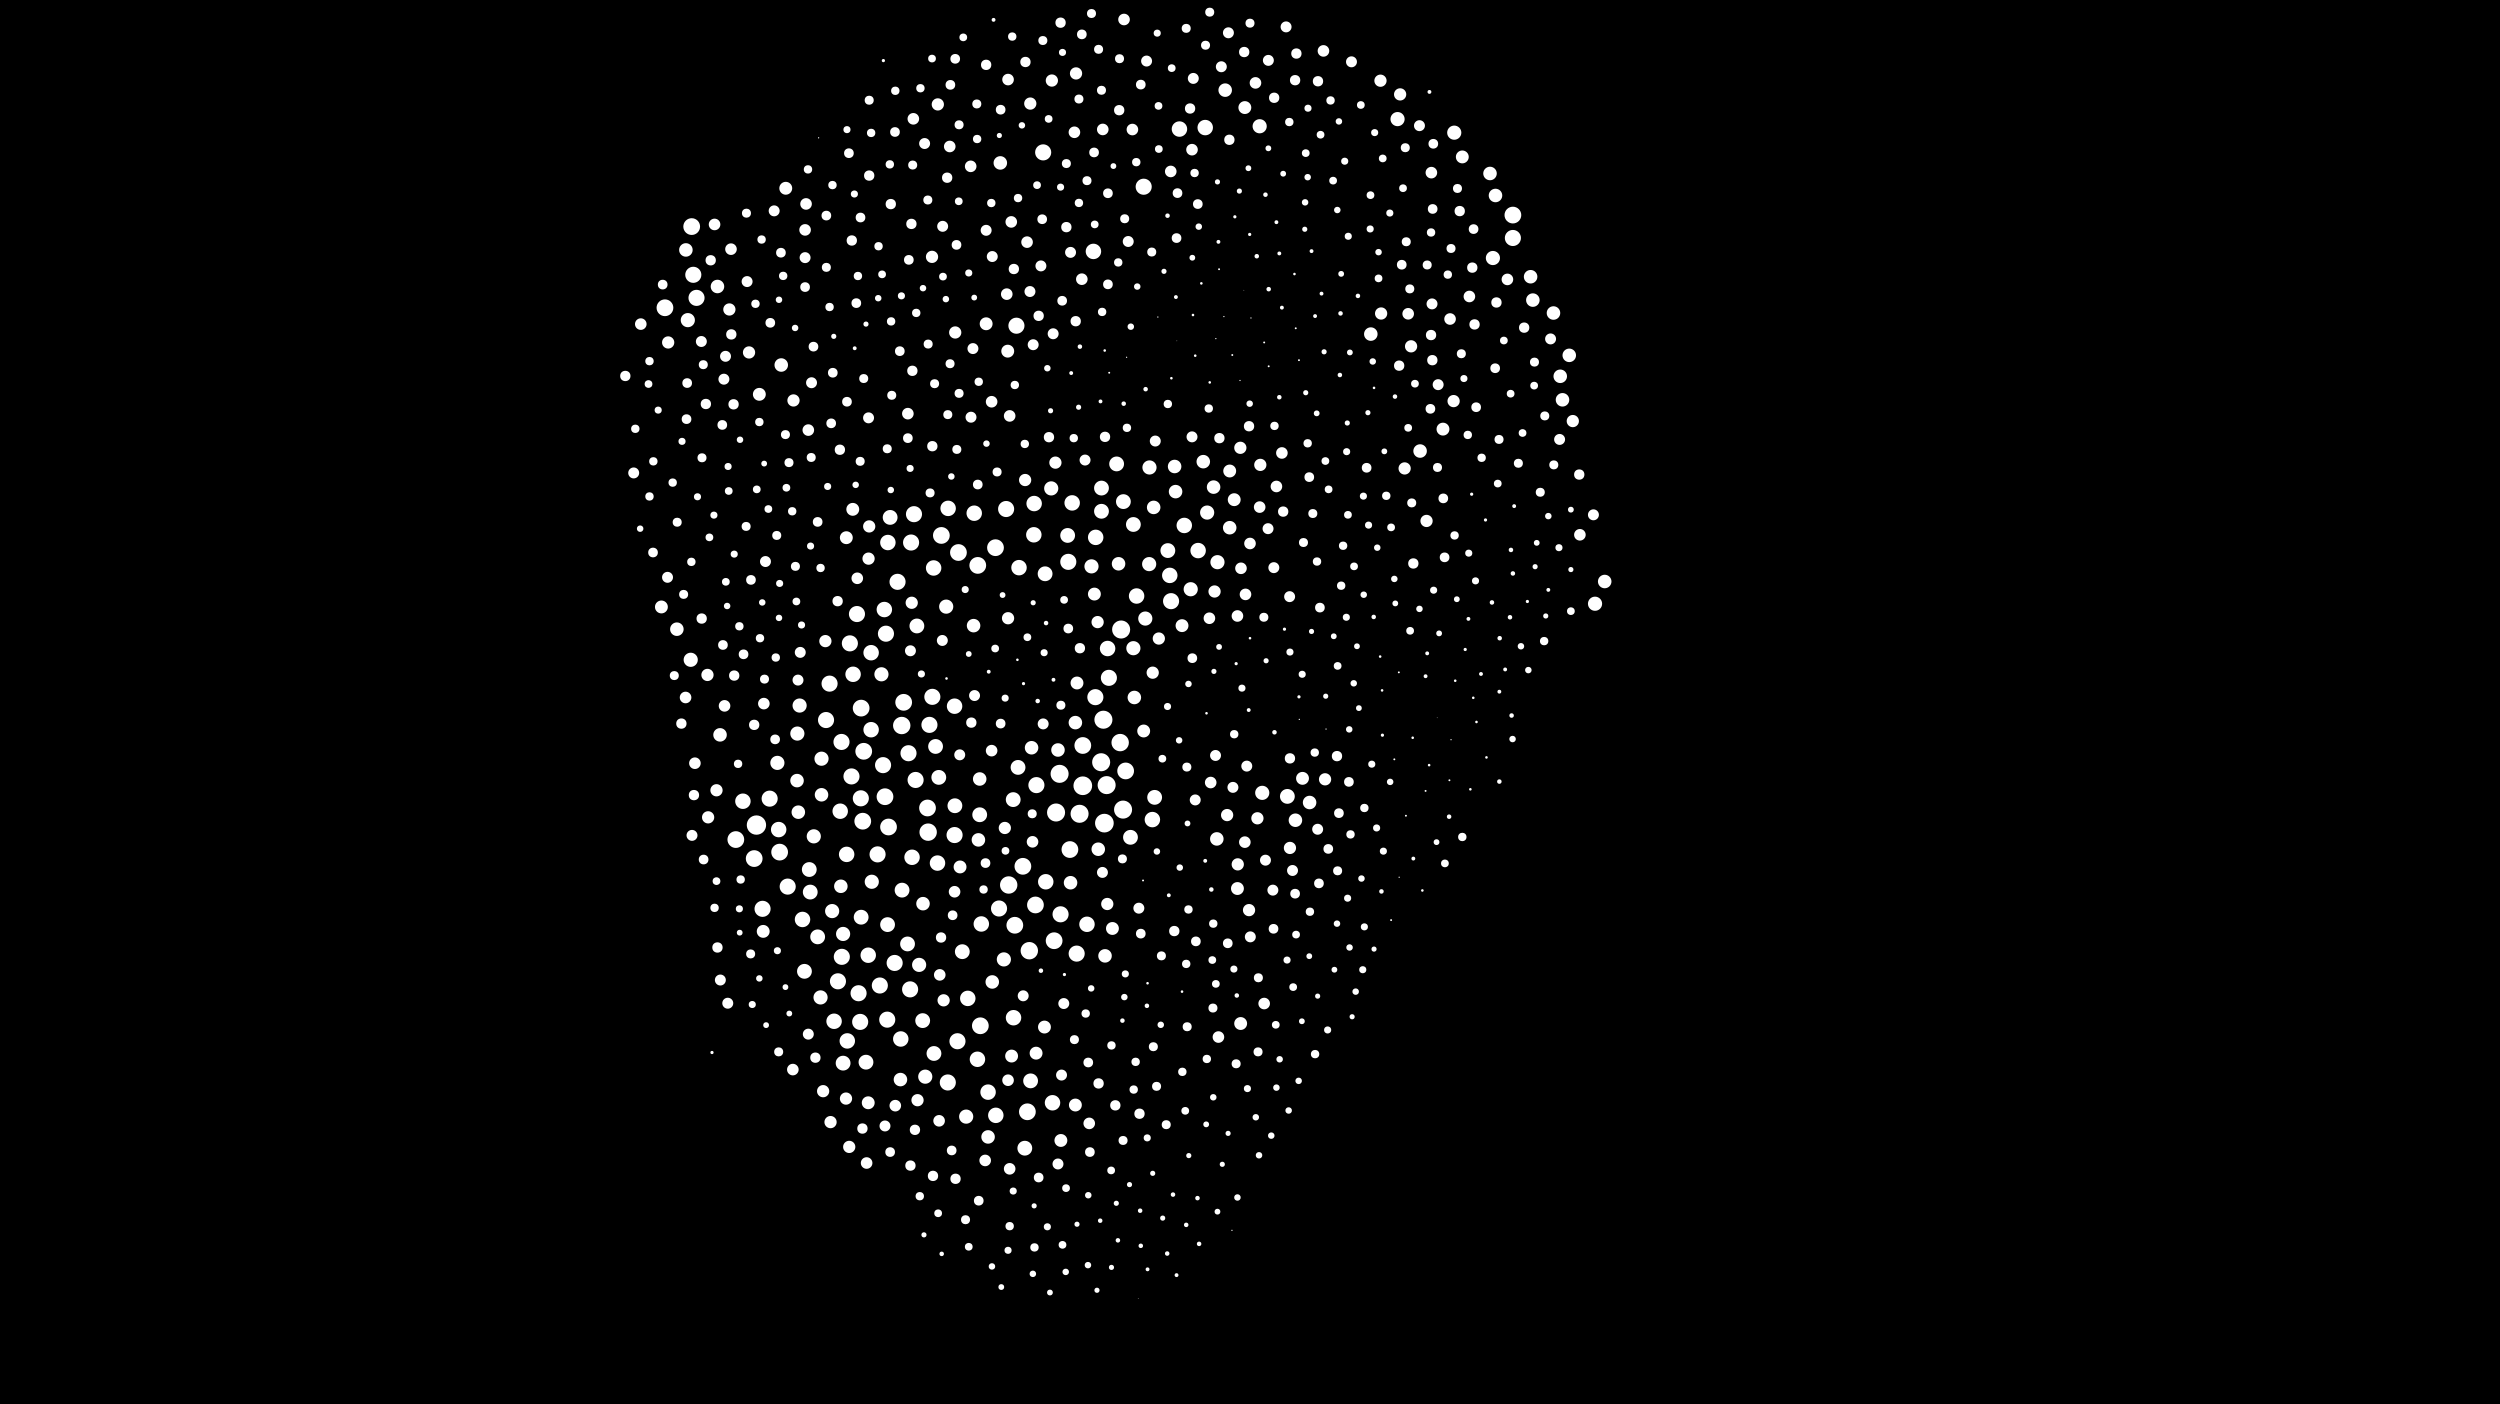 <svg viewBox="0 0 776 435.85" xmlns="http://www.w3.org/2000/svg">
    <rect width="100%" height="100%" fill="black"/>
    <g fill="white">
        <circle cx="215.7" cy="236.9" r="1.8"/>
        <circle cx="211.5" cy="224.6" r="1.6"/>
        <circle cx="218.4" cy="266.8" r="1.5"/>
        <circle cx="223.5" cy="228.1" r="2.1"/>
        <circle cx="222.4" cy="245.3" r="1.9"/>
        <circle cx="229.1" cy="237.1" r="1.3"/>
        <circle cx="224.9" cy="219.1" r="1.8"/>
        <circle cx="230.6" cy="248.7" r="2.4"/>
        <circle cx="234.1" cy="225.0" r="1.6"/>
        <circle cx="237.1" cy="218.4" r="1.8"/>
        <circle cx="219.8" cy="253.7" r="1.9"/>
        <circle cx="247.7" cy="211.1" r="1.7"/>
        <circle cx="212.8" cy="216.5" r="1.8"/>
        <circle cx="240.6" cy="229.5" r="1.5"/>
        <circle cx="228.4" cy="260.6" r="2.6"/>
        <circle cx="241.7" cy="257.5" r="2.4"/>
        <circle cx="229.9" cy="273.0" r="1.3"/>
        <circle cx="238.9" cy="247.9" r="2.5"/>
        <circle cx="247.5" cy="227.7" r="2.2"/>
        <circle cx="214.8" cy="259.3" r="1.7"/>
        <circle cx="234.8" cy="256.1" r="3.0"/>
        <circle cx="234.1" cy="266.5" r="2.6"/>
        <circle cx="247.4" cy="242.3" r="2.1"/>
        <circle cx="247.8" cy="252.1" r="2.1"/>
        <circle cx="221.8" cy="281.8" r="1.3"/>
        <circle cx="214.4" cy="204.8" r="2.2"/>
        <circle cx="257.5" cy="212.2" r="2.5"/>
        <circle cx="264.8" cy="209.3" r="2.4"/>
        <circle cx="217.8" cy="192.0" r="1.6"/>
        <circle cx="215.4" cy="246.8" r="1.6"/>
        <circle cx="237.3" cy="210.8" r="1.4"/>
        <circle cx="241.3" cy="236.8" r="2.2"/>
        <circle cx="196.7" cy="146.8" r="1.7"/>
        <circle cx="255.0" cy="235.5" r="2.2"/>
        <circle cx="219.6" cy="209.5" r="1.9"/>
        <circle cx="209.3" cy="209.7" r="1.4"/>
        <circle cx="235.9" cy="198.1" r="1.3"/>
        <circle cx="252.6" cy="259.6" r="2.2"/>
        <circle cx="227.9" cy="209.7" r="1.6"/>
        <circle cx="256.4" cy="223.5" r="2.5"/>
        <circle cx="224.4" cy="200.2" r="1.5"/>
        <circle cx="248.8" cy="194.0" r="1.1"/>
        <circle cx="236.7" cy="282.1" r="2.5"/>
        <circle cx="210.1" cy="195.3" r="2.1"/>
        <circle cx="255.0" cy="246.7" r="2.1"/>
        <circle cx="229.5" cy="194.4" r="1.3"/>
        <circle cx="222.7" cy="294.1" r="1.6"/>
        <circle cx="242.0" cy="264.5" r="2.6"/>
        <circle cx="256.2" cy="199.0" r="1.9"/>
        <circle cx="198.7" cy="164.1" r="1.0"/>
        <circle cx="236.6" cy="187.0" r="1.0"/>
        <circle cx="260.8" cy="251.8" r="2.4"/>
        <circle cx="251.2" cy="269.9" r="2.3"/>
        <circle cx="223.6" cy="304.2" r="1.7"/>
        <circle cx="212.2" cy="184.5" r="1.4"/>
        <circle cx="201.6" cy="154.1" r="1.3"/>
        <circle cx="202.7" cy="171.5" r="1.5"/>
        <circle cx="261.0" cy="275.1" r="2.1"/>
        <circle cx="214.6" cy="174.4" r="1.3"/>
        <circle cx="262.8" cy="265.2" r="2.4"/>
        <circle cx="248.4" cy="202.5" r="1.7"/>
        <circle cx="247.2" cy="186.7" r="1.2"/>
        <circle cx="248.2" cy="219.0" r="2.2"/>
        <circle cx="225.7" cy="188.1" r="1.0"/>
        <circle cx="272.4" cy="265.2" r="2.5"/>
        <circle cx="267.3" cy="219.8" r="2.6"/>
        <circle cx="222.4" cy="273.5" r="1.2"/>
        <circle cx="230.8" cy="203.1" r="1.5"/>
        <circle cx="225.3" cy="180.6" r="1.2"/>
        <circle cx="267.2" cy="247.8" r="2.5"/>
        <circle cx="263.8" cy="199.7" r="2.5"/>
        <circle cx="264.3" cy="241.0" r="2.5"/>
        <circle cx="233.1" cy="180.0" r="1.5"/>
        <circle cx="197.2" cy="133.1" r="1.3"/>
        <circle cx="242.0" cy="181.1" r="1.1"/>
        <circle cx="205.3" cy="188.4" r="2.0"/>
        <circle cx="267.8" cy="254.9" r="2.6"/>
        <circle cx="233.5" cy="311.8" r="1.1"/>
        <circle cx="210.2" cy="162.1" r="1.4"/>
        <circle cx="241.8" cy="191.8" r="1.0"/>
        <circle cx="268.1" cy="233.2" r="2.6"/>
        <circle cx="261.2" cy="230.3" r="2.5"/>
        <circle cx="227.9" cy="172.0" r="1.1"/>
        <circle cx="244.5" cy="275.2" r="2.5"/>
        <circle cx="201.3" cy="119.2" r="1.2"/>
        <circle cx="275.8" cy="256.7" r="2.6"/>
        <circle cx="229.6" cy="289.5" r="0.9"/>
        <circle cx="220.2" cy="166.8" r="1.2"/>
        <circle cx="241.3" cy="295.1" r="1.1"/>
        <circle cx="216.5" cy="154.2" r="1.1"/>
        <circle cx="225.9" cy="311.4" r="1.7"/>
        <circle cx="249.1" cy="285.4" r="2.4"/>
        <circle cx="270.4" cy="226.5" r="2.4"/>
        <circle cx="270.6" cy="273.7" r="2.2"/>
        <circle cx="282.0" cy="233.8" r="2.5"/>
        <circle cx="235.7" cy="303.7" r="1.0"/>
        <circle cx="237.6" cy="174.3" r="1.7"/>
        <circle cx="280.5" cy="218.0" r="2.6"/>
        <circle cx="194.1" cy="116.7" r="1.6"/>
        <circle cx="229.5" cy="282.1" r="1.1"/>
        <circle cx="251.5" cy="276.9" r="2.3"/>
        <circle cx="267.3" cy="284.7" r="2.3"/>
        <circle cx="237.8" cy="318.2" r="0.9"/>
        <circle cx="204.3" cy="127.3" r="1.1"/>
        <circle cx="213.3" cy="118.9" r="1.5"/>
        <circle cx="233.0" cy="296.1" r="1.4"/>
        <circle cx="249.7" cy="301.5" r="2.3"/>
        <circle cx="273.6" cy="209.3" r="2.2"/>
        <circle cx="241.1" cy="166.2" r="1.4"/>
        <circle cx="260.0" cy="186.6" r="1.6"/>
        <circle cx="208.8" cy="149.8" r="1.3"/>
        <circle cx="274.1" cy="237.5" r="2.5"/>
        <circle cx="279.9" cy="225.2" r="2.7"/>
        <circle cx="202.8" cy="143.2" r="1.3"/>
        <circle cx="284.2" cy="242.1" r="2.5"/>
        <circle cx="243.8" cy="306.4" r="0.9"/>
        <circle cx="201.6" cy="112.1" r="1.3"/>
        <circle cx="217.9" cy="142.1" r="1.4"/>
        <circle cx="198.9" cy="100.6" r="1.8"/>
        <circle cx="231.6" cy="163.4" r="1.4"/>
        <circle cx="258.3" cy="282.8" r="2.2"/>
        <circle cx="254.7" cy="176.3" r="1.3"/>
        <circle cx="286.0" cy="209.2" r="1.1"/>
        <circle cx="253.8" cy="290.8" r="2.3"/>
        <circle cx="274.7" cy="247.3" r="2.6"/>
        <circle cx="211.7" cy="137.0" r="1.1"/>
        <circle cx="251.6" cy="169.5" r="1.1"/>
        <circle cx="266.1" cy="179.5" r="1.8"/>
        <circle cx="274.5" cy="189.2" r="2.4"/>
        <circle cx="207.4" cy="106.3" r="1.9"/>
        <circle cx="278.6" cy="180.6" r="2.5"/>
        <circle cx="207.2" cy="179.2" r="1.7"/>
        <circle cx="206.4" cy="95.53" r="2.6"/>
        <circle cx="266.0" cy="190.6" r="2.5"/>
        <circle cx="221.0" cy="326.7" r="0.5"/>
        <circle cx="221.6" cy="159.9" r="1.1"/>
        <circle cx="275.5" cy="287.0" r="2.3"/>
        <circle cx="288.1" cy="258.3" r="2.7"/>
        <circle cx="240.8" cy="204.1" r="1.3"/>
        <circle cx="287.9" cy="250.8" r="2.6"/>
        <circle cx="205.7" cy="88.34" r="1.5"/>
        <circle cx="280.0" cy="276.3" r="2.3"/>
        <circle cx="275.0" cy="196.7" r="2.5"/>
        <circle cx="290.4" cy="231.7" r="2.3"/>
        <circle cx="283.0" cy="187.1" r="1.9"/>
        <circle cx="282.6" cy="202.0" r="1.7"/>
        <circle cx="254.7" cy="309.6" r="2.2"/>
        <circle cx="291.4" cy="241.3" r="2.3"/>
        <circle cx="297.9" cy="234.3" r="1.7"/>
        <circle cx="288.5" cy="225.0" r="2.5"/>
        <circle cx="292.5" cy="198.8" r="1.7"/>
        <circle cx="269.5" cy="296.5" r="2.4"/>
        <circle cx="261.3" cy="297.0" r="2.5"/>
        <circle cx="219.1" cy="125.4" r="1.6"/>
        <circle cx="296.4" cy="250.1" r="2.3"/>
        <circle cx="226.0" cy="144.8" r="1.1"/>
        <circle cx="262.7" cy="166.9" r="2.0"/>
        <circle cx="269.6" cy="173.4" r="1.9"/>
        <circle cx="224.7" cy="117.7" r="1.7"/>
        <circle cx="245.0" cy="314.6" r="0.9"/>
        <circle cx="234.9" cy="151.9" r="1.2"/>
        <circle cx="266.5" cy="308.3" r="2.5"/>
        <circle cx="286.5" cy="280.5" r="2.1"/>
        <circle cx="226.2" cy="152.4" r="1.2"/>
        <circle cx="224.2" cy="131.9" r="1.5"/>
        <circle cx="216.2" cy="92.46" r="2.5"/>
        <circle cx="289.8" cy="176.3" r="2.4"/>
        <circle cx="261.7" cy="289.9" r="2.2"/>
        <circle cx="304.1" cy="241.8" r="2.1"/>
        <circle cx="229.7" cy="136.5" r="1.0"/>
        <circle cx="220.6" cy="80.79" r="1.6"/>
        <circle cx="253.8" cy="162.0" r="1.5"/>
        <circle cx="296.3" cy="219.2" r="2.4"/>
        <circle cx="302.2" cy="194.2" r="2.1"/>
        <circle cx="301.5" cy="224.3" r="1.6"/>
        <circle cx="212.9" cy="77.58" r="2.1"/>
        <circle cx="217.7" cy="106.0" r="1.7"/>
        <circle cx="236.9" cy="289.1" r="2.0"/>
        <circle cx="302.5" cy="215.9" r="1.7"/>
        <circle cx="241.7" cy="326.5" r="1.4"/>
        <circle cx="258.9" cy="317.0" r="2.4"/>
        <circle cx="283.1" cy="266.1" r="2.4"/>
        <circle cx="314.5" cy="248.2" r="2.3"/>
        <circle cx="291.0" cy="267.9" r="2.4"/>
        <circle cx="293.8" cy="210.6" r="0.4"/>
        <circle cx="275.6" cy="168.4" r="2.4"/>
        <circle cx="296.3" cy="259.2" r="2.5"/>
        <circle cx="232.5" cy="109.4" r="1.9"/>
        <circle cx="256.9" cy="151.0" r="1.1"/>
        <circle cx="227.7" cy="125.5" r="1.6"/>
        <circle cx="250.9" cy="321.0" r="1.7"/>
        <circle cx="306.9" cy="208.5" r="0.6"/>
        <circle cx="289.4" cy="216.3" r="2.5"/>
        <circle cx="235.7" cy="131.0" r="1.3"/>
        <circle cx="282.8" cy="168.4" r="2.5"/>
        <circle cx="307.8" cy="233.0" r="1.8"/>
        <circle cx="310.6" cy="224.6" r="1.5"/>
        <circle cx="261.7" cy="330.0" r="2.3"/>
        <circle cx="253.1" cy="328.3" r="1.6"/>
        <circle cx="244.1" cy="151.4" r="1.2"/>
        <circle cx="321.7" cy="243.7" r="2.5"/>
        <circle cx="213.1" cy="130.1" r="1.5"/>
        <circle cx="235.7" cy="122.4" r="2.0"/>
        <circle cx="246.1" cy="332.0" r="1.8"/>
        <circle cx="316.0" cy="238.2" r="2.3"/>
        <circle cx="312.0" cy="216.7" r="1.1"/>
        <circle cx="273.1" cy="305.9" r="2.5"/>
        <circle cx="262.6" cy="341.0" r="1.9"/>
        <circle cx="304.1" cy="252.9" r="2.3"/>
        <circle cx="242.5" cy="113.3" r="2.1"/>
        <circle cx="237.2" cy="143.9" r="0.9"/>
        <circle cx="231.9" cy="87.40" r="1.7"/>
        <circle cx="311.2" cy="184.7" r="0.9"/>
        <circle cx="315.8" cy="204.8" r="0.4"/>
        <circle cx="312.9" cy="191.9" r="1.9"/>
        <circle cx="320.2" cy="232.1" r="2.1"/>
        <circle cx="226.9" cy="77.34" r="1.8"/>
        <circle cx="284.6" cy="194.3" r="2.3"/>
        <circle cx="264.7" cy="158.1" r="2.0"/>
        <circle cx="322.1" cy="217.6" r="0.7"/>
        <circle cx="311.9" cy="257.0" r="1.9"/>
        <circle cx="226.4" cy="96.06" r="1.9"/>
        <circle cx="246.3" cy="124.3" r="1.9"/>
        <circle cx="243.8" cy="134.9" r="1.4"/>
        <circle cx="275.4" cy="316.5" r="2.5"/>
        <circle cx="269.8" cy="163.4" r="1.9"/>
        <circle cx="300.7" cy="203.0" r="0.9"/>
        <circle cx="296.3" cy="276.8" r="1.8"/>
        <circle cx="246.9" cy="175.8" r="1.4"/>
        <circle cx="320.7" cy="187.1" r="0.8"/>
        <circle cx="323.8" cy="224.7" r="1.7"/>
        <circle cx="276.5" cy="152.1" r="1.0"/>
        <circle cx="305.3" cy="276.1" r="1.3"/>
        <circle cx="317.7" cy="212.2" r="0.5"/>
        <circle cx="299.6" cy="183.0" r="1.1"/>
        <circle cx="270.4" cy="202.6" r="2.4"/>
        <circle cx="236.4" cy="74.35" r="1.3"/>
        <circle cx="308.9" cy="201.3" r="1.2"/>
        <circle cx="282.5" cy="307.1" r="2.5"/>
        <circle cx="330.3" cy="186.2" r="1.2"/>
        <circle cx="328.9" cy="240.2" r="2.8"/>
        <circle cx="246.8" cy="101.8" r="1.0"/>
        <circle cx="333.8" cy="224.3" r="2.1"/>
        <circle cx="305.9" cy="267.9" r="1.5"/>
        <circle cx="260.1" cy="304.6" r="2.5"/>
        <circle cx="250.9" cy="133.5" r="1.8"/>
        <circle cx="293.7" cy="188.3" r="2.2"/>
        <circle cx="218.3" cy="113.2" r="1.4"/>
        <circle cx="221.8" cy="69.67" r="1.8"/>
        <circle cx="303.7" cy="260.7" r="2.1"/>
        <circle cx="222.7" cy="88.93" r="2.1"/>
        <circle cx="215.2" cy="85.30" r="2.5"/>
        <circle cx="329.3" cy="218.9" r="1.4"/>
        <circle cx="298.0" cy="269.1" r="2.0"/>
        <circle cx="267.0" cy="143.2" r="1.4"/>
        <circle cx="328.4" cy="232.8" r="2.1"/>
        <circle cx="267.0" cy="317.2" r="2.5"/>
        <circle cx="327.8" cy="252.2" r="2.8"/>
        <circle cx="257.8" cy="348.3" r="1.9"/>
        <circle cx="304.6" cy="286.8" r="2.4"/>
        <circle cx="239.1" cy="100.2" r="1.5"/>
        <circle cx="268.8" cy="329.7" r="2.3"/>
        <circle cx="251.8" cy="142.0" r="1.4"/>
        <circle cx="227.0" cy="103.8" r="1.6"/>
        <circle cx="249.9" cy="89.11" r="1.5"/>
        <circle cx="292.2" cy="166.2" r="2.6"/>
        <circle cx="336.1" cy="231.4" r="2.6"/>
        <circle cx="327.0" cy="211.0" r="0.6"/>
        <circle cx="297.5" cy="171.5" r="2.6"/>
        <circle cx="316.3" cy="176.2" r="2.4"/>
        <circle cx="347.7" cy="230.5" r="2.7"/>
        <circle cx="251.9" cy="118.8" r="1.7"/>
        <circle cx="320.4" cy="252.6" r="1.4"/>
        <circle cx="336.1" cy="243.9" r="2.9"/>
        <circle cx="225.2" cy="110.6" r="1.7"/>
        <circle cx="258.0" cy="131.4" r="1.5"/>
        <circle cx="331.6" cy="174.4" r="2.5"/>
        <circle cx="283.7" cy="159.6" r="2.5"/>
        <circle cx="269.6" cy="129.7" r="1.7"/>
        <circle cx="349.4" cy="239.3" r="2.6"/>
        <circle cx="255.5" cy="338.7" r="1.9"/>
        <circle cx="324.1" cy="202.6" r="1.1"/>
        <circle cx="335.1" cy="252.6" r="2.8"/>
        <circle cx="234.5" cy="94.30" r="1.3"/>
        <circle cx="260.7" cy="139.6" r="1.6"/>
        <circle cx="331.6" cy="195.1" r="1.5"/>
        <circle cx="244.9" cy="143.6" r="1.4"/>
        <circle cx="288.7" cy="153.0" r="1.4"/>
        <circle cx="320.5" cy="261.3" r="1.8"/>
        <circle cx="213.5" cy="99.37" r="2.2"/>
        <circle cx="252.5" cy="107.6" r="1.5"/>
        <circle cx="267.7" cy="350.3" r="1.6"/>
        <circle cx="238.5" cy="158.0" r="1.2"/>
        <circle cx="324.4" cy="178.1" r="2.3"/>
        <circle cx="331.4" cy="166.2" r="2.3"/>
        <circle cx="343.5" cy="243.7" r="2.8"/>
        <circle cx="360.8" cy="235.5" r="1.2"/>
        <circle cx="335.2" cy="201.2" r="1.6"/>
        <circle cx="324.6" cy="273.7" r="2.4"/>
        <circle cx="302.4" cy="159.3" r="2.4"/>
        <circle cx="312.1" cy="264.1" r="1.2"/>
        <circle cx="281.7" cy="293.0" r="2.3"/>
        <circle cx="295.7" cy="284.1" r="1.5"/>
        <circle cx="262.9" cy="124.7" r="1.5"/>
        <circle cx="258.8" cy="104.4" r="0.8"/>
        <circle cx="241.8" cy="93.05" r="1.0"/>
        <circle cx="339.7" cy="184.4" r="2.0"/>
        <circle cx="324.7" cy="193.4" r="0.7"/>
        <circle cx="309.0" cy="170.0" r="2.6"/>
        <circle cx="343.8" cy="201.3" r="2.4"/>
        <circle cx="279.6" cy="322.5" r="2.4"/>
        <circle cx="332.1" cy="263.7" r="2.6"/>
        <circle cx="294.3" cy="157.8" r="2.4"/>
        <circle cx="342.8" cy="255.5" r="2.9"/>
        <circle cx="358.4" cy="247.5" r="2.3"/>
        <circle cx="313.1" cy="274.7" r="2.7"/>
        <circle cx="348.6" cy="251.3" r="2.8"/>
        <circle cx="277.7" cy="298.9" r="2.5"/>
        <circle cx="231.7" cy="66.17" r="1.4"/>
        <circle cx="338.8" cy="175.8" r="2.2"/>
        <circle cx="292.1" cy="291.0" r="1.6"/>
        <circle cx="368.6" cy="255.6" r="0.9"/>
        <circle cx="268.1" cy="117.5" r="1.4"/>
        <circle cx="371.0" cy="248.3" r="1.7"/>
        <circle cx="350.9" cy="259.9" r="2.3"/>
        <circle cx="291.7" cy="302.6" r="1.8"/>
        <circle cx="245.9" cy="158.7" r="1.3"/>
        <circle cx="320.9" cy="166.0" r="2.4"/>
        <circle cx="243.1" cy="85.64" r="1.3"/>
        <circle cx="298.7" cy="295.4" r="2.3"/>
        <circle cx="285.3" cy="299.5" r="2.2"/>
        <circle cx="263.0" cy="323.1" r="2.4"/>
        <circle cx="265.6" cy="150.5" r="1.0"/>
        <circle cx="342.2" cy="270.8" r="1.7"/>
        <circle cx="341.8" cy="236.6" r="2.8"/>
        <circle cx="368.4" cy="238.1" r="1.4"/>
        <circle cx="269.0" cy="361.0" r="1.8"/>
        <circle cx="315.0" cy="287.2" r="2.6"/>
        <circle cx="275.4" cy="139.3" r="1.4"/>
        <circle cx="342.5" cy="223.4" r="2.8"/>
        <circle cx="311.6" cy="297.8" r="2.2"/>
        <circle cx="377.7" cy="260.4" r="2.1"/>
        <circle cx="292.9" cy="310.5" r="1.9"/>
        <circle cx="334.3" cy="212.0" r="2.0"/>
        <circle cx="268.8" cy="100.6" r="0.8"/>
        <circle cx="214.7" cy="70.33" r="2.6"/>
        <circle cx="319.5" cy="295.1" r="2.7"/>
        <circle cx="303.5" cy="175.5" r="2.6"/>
        <circle cx="355.0" cy="226.9" r="2.0"/>
        <circle cx="281.8" cy="128.4" r="1.8"/>
        <circle cx="321.4" cy="280.9" r="2.6"/>
        <circle cx="340.9" cy="263.6" r="2.1"/>
        <circle cx="300.4" cy="309.9" r="2.4"/>
        <circle cx="357.7" cy="254.4" r="2.4"/>
        <circle cx="242.4" cy="78.44" r="1.5"/>
        <circle cx="276.8" cy="122.7" r="1.4"/>
        <circle cx="308.0" cy="304.8" r="2.1"/>
        <circle cx="257.5" cy="95.30" r="1.3"/>
        <circle cx="348.0" cy="195.4" r="2.8"/>
        <circle cx="249.9" cy="71.36" r="1.8"/>
        <circle cx="256.5" cy="82.99" r="1.4"/>
        <circle cx="258.5" cy="115.7" r="1.5"/>
        <circle cx="321.0" cy="156.3" r="2.4"/>
        <circle cx="354.8" cy="273.3" r="0.3"/>
        <circle cx="332.8" cy="156.1" r="2.4"/>
        <circle cx="282.6" cy="361.8" r="1.6"/>
        <circle cx="303.5" cy="150.4" r="1.5"/>
        <circle cx="282.5" cy="145.4" r="1.1"/>
        <circle cx="366.0" cy="229.8" r="1.0"/>
        <circle cx="312.3" cy="158.0" r="2.5"/>
        <circle cx="348.4" cy="266.6" r="1.4"/>
        <circle cx="359.7" cy="198.2" r="1.9"/>
        <circle cx="362.4" cy="219.3" r="1.1"/>
        <circle cx="352.1" cy="216.5" r="2.1"/>
        <circle cx="287.2" cy="334.2" r="2.2"/>
        <circle cx="318.2" cy="149.0" r="1.9"/>
        <circle cx="276.3" cy="160.6" r="2.3"/>
        <circle cx="327.2" cy="292.0" r="2.6"/>
        <circle cx="380.9" cy="253.0" r="1.9"/>
        <circle cx="375.8" cy="242.9" r="1.8"/>
        <circle cx="295.4" cy="357.1" r="1.5"/>
        <circle cx="309.5" cy="146.5" r="1.4"/>
        <circle cx="327.6" cy="143.6" r="1.9"/>
        <circle cx="295.3" cy="147.9" r="1.0"/>
        <circle cx="330.4" cy="302.5" r="0.5"/>
        <circle cx="281.8" cy="136.0" r="1.5"/>
        <circle cx="286.4" cy="316.8" r="2.3"/>
        <circle cx="317.6" cy="309.1" r="1.7"/>
        <circle cx="314.6" cy="315.9" r="2.4"/>
        <circle cx="256.5" cy="66.92" r="1.5"/>
        <circle cx="366.2" cy="269.3" r="1.0"/>
        <circle cx="290.1" cy="119.1" r="1.4"/>
        <circle cx="332.3" cy="274.0" r="2.1"/>
        <circle cx="338.7" cy="306.8" r="1.0"/>
        <circle cx="344.2" cy="210.4" r="2.5"/>
        <circle cx="265.3" cy="108.1" r="0.6"/>
        <circle cx="297.0" cy="139.5" r="1.4"/>
        <circle cx="359.1" cy="264.3" r="1.0"/>
        <circle cx="304.3" cy="318.4" r="2.6"/>
        <circle cx="352.8" cy="185.0" r="2.4"/>
        <circle cx="340.7" cy="193.1" r="1.9"/>
        <circle cx="363.5" cy="186.6" r="2.5"/>
        <circle cx="310.1" cy="282.0" r="2.5"/>
        <circle cx="289.9" cy="327.0" r="2.3"/>
        <circle cx="374.5" cy="221.4" r="0.4"/>
        <circle cx="240.3" cy="65.45" r="1.7"/>
        <circle cx="269.5" cy="342.3" r="2.0"/>
        <circle cx="362.8" cy="277.9" r="0.6"/>
        <circle cx="377.3" cy="234.5" r="1.7"/>
        <circle cx="243.9" cy="58.44" r="2.0"/>
        <circle cx="390.3" cy="254.0" r="1.9"/>
        <circle cx="383.1" cy="227.9" r="1.3"/>
        <circle cx="374.1" cy="267.2" r="0.6"/>
        <circle cx="391.8" cy="246.1" r="2.2"/>
        <circle cx="285.5" cy="371.3" r="1.3"/>
        <circle cx="274.7" cy="349.5" r="1.7"/>
        <circle cx="387.0" cy="237.8" r="1.7"/>
        <circle cx="340.1" cy="166.8" r="2.4"/>
        <circle cx="279.5" cy="335.1" r="2.1"/>
        <circle cx="400.4" cy="235.4" r="1.6"/>
        <circle cx="301.4" cy="129.5" r="1.7"/>
        <circle cx="323.1" cy="301.3" r="0.7"/>
        <circle cx="306.2" cy="137.7" r="1.0"/>
        <circle cx="266.3" cy="85.67" r="1.3"/>
        <circle cx="329.2" cy="283.8" r="2.5"/>
        <circle cx="347.2" cy="175.0" r="2.1"/>
        <circle cx="284.0" cy="350.7" r="1.6"/>
        <circle cx="250.8" cy="52.58" r="1.3"/>
        <circle cx="284.8" cy="341.5" r="1.9"/>
        <circle cx="343.0" cy="296.7" r="2.1"/>
        <circle cx="330.2" cy="311.5" r="1.7"/>
        <circle cx="387.6" cy="220.4" r="0.6"/>
        <circle cx="264.4" cy="74.65" r="1.6"/>
        <circle cx="395.6" cy="227.3" r="0.7"/>
        <circle cx="318.1" cy="137.8" r="1.3"/>
        <circle cx="357.8" cy="208.8" r="1.9"/>
        <circle cx="366.9" cy="194.2" r="2.0"/>
        <circle cx="334.2" cy="296.0" r="2.5"/>
        <circle cx="313.4" cy="129.1" r="1.8"/>
        <circle cx="370.1" cy="204.3" r="1.5"/>
        <circle cx="386.4" cy="261.4" r="1.8"/>
        <circle cx="263.6" cy="356.0" r="1.9"/>
        <circle cx="376.8" cy="208.4" r="0.8"/>
        <circle cx="250.2" cy="63.30" r="1.8"/>
        <circle cx="296.6" cy="365.9" r="1.6"/>
        <circle cx="307.8" cy="124.7" r="1.8"/>
        <circle cx="363.1" cy="178.6" r="2.4"/>
        <circle cx="399.6" cy="247.2" r="2.3"/>
        <circle cx="276.3" cy="357.6" r="1.5"/>
        <circle cx="336.8" cy="142.8" r="1.7"/>
        <circle cx="392.8" cy="267.0" r="1.7"/>
        <circle cx="337.4" cy="286.9" r="2.4"/>
        <circle cx="299.9" cy="346.6" r="2.2"/>
        <circle cx="341.9" cy="151.5" r="2.3"/>
        <circle cx="343.7" cy="280.6" r="1.9"/>
        <circle cx="382.7" cy="244.4" r="1.7"/>
        <circle cx="384.2" cy="268.3" r="1.9"/>
        <circle cx="289.4" cy="138.5" r="1.6"/>
        <circle cx="286.8" cy="383.3" r="0.8"/>
        <circle cx="341.9" cy="158.7" r="2.3"/>
        <circle cx="333.3" cy="136.0" r="1.3"/>
        <circle cx="353.5" cy="281.9" r="1.7"/>
        <circle cx="303.4" cy="328.8" r="2.4"/>
        <circle cx="348.7" cy="155.7" r="2.3"/>
        <circle cx="345.3" cy="288.2" r="2.0"/>
        <circle cx="351.8" cy="201.2" r="2.2"/>
        <circle cx="375.4" cy="191.9" r="1.8"/>
        <circle cx="317.5" cy="268.9" r="2.6"/>
        <circle cx="395.1" cy="276.3" r="1.7"/>
        <circle cx="369.6" cy="182.9" r="2.2"/>
        <circle cx="356.7" cy="175.1" r="2.2"/>
        <circle cx="294.2" cy="128.7" r="1.4"/>
        <circle cx="354.1" cy="289.8" r="1.5"/>
        <circle cx="258.4" cy="57.45" r="1.3"/>
        <circle cx="351.8" cy="162.8" r="2.3"/>
        <circle cx="272.7" cy="76.43" r="1.3"/>
        <circle cx="291.2" cy="376.6" r="1.2"/>
        <circle cx="364.5" cy="289.0" r="1.6"/>
        <circle cx="400.4" cy="263.2" r="1.9"/>
        <circle cx="267.1" cy="67.52" r="1.5"/>
        <circle cx="292.3" cy="389.2" r="0.7"/>
        <circle cx="273.8" cy="85.16" r="1.2"/>
        <circle cx="291.5" cy="347.9" r="1.8"/>
        <circle cx="300.7" cy="387.0" r="1.2"/>
        <circle cx="283.2" cy="115.1" r="1.6"/>
        <circle cx="376.0" cy="276.1" r="0.7"/>
        <circle cx="368.9" cy="212.3" r="1.0"/>
        <circle cx="368.9" cy="282.3" r="1.3"/>
        <circle cx="333.5" cy="322.7" r="1.4"/>
        <circle cx="297.2" cy="323.2" r="2.5"/>
        <circle cx="349.3" cy="302.3" r="1.1"/>
        <circle cx="279.8" cy="91.83" r="1.1"/>
        <circle cx="282.9" cy="69.50" r="1.6"/>
        <circle cx="303.8" cy="118.5" r="1.3"/>
        <circle cx="376.6" cy="286.7" r="1.3"/>
        <circle cx="279.3" cy="109.0" r="1.5"/>
        <circle cx="393.0" cy="205.1" r="0.8"/>
        <circle cx="306.7" cy="352.9" r="2.1"/>
        <circle cx="385.5" cy="213.6" r="1.1"/>
        <circle cx="326.3" cy="151.6" r="2.2"/>
        <circle cx="378.4" cy="200.8" r="0.9"/>
        <circle cx="406.5" cy="249.1" r="2.1"/>
        <circle cx="314.0" cy="327.8" r="2.0"/>
        <circle cx="294.2" cy="336.0" r="2.5"/>
        <circle cx="305.8" cy="360.2" r="1.8"/>
        <circle cx="346.6" cy="144.0" r="2.3"/>
        <circle cx="404.3" cy="241.6" r="2.0"/>
        <circle cx="315.0" cy="119.5" r="1.3"/>
        <circle cx="289.6" cy="365.0" r="1.6"/>
        <circle cx="387.7" cy="282.5" r="1.9"/>
        <circle cx="312.8" cy="109.0" r="2.0"/>
        <circle cx="348.4" cy="316.8" r="0.7"/>
        <circle cx="276.6" cy="99.76" r="1.3"/>
        <circle cx="388.0" cy="198.1" r="0.4"/>
        <circle cx="398.7" cy="195.3" r="0.5"/>
        <circle cx="282.1" cy="80.66" r="1.5"/>
        <circle cx="355.5" cy="192.0" r="2.2"/>
        <circle cx="371.2" cy="292.2" r="1.5"/>
        <circle cx="276.5" cy="63.35" r="1.6"/>
        <circle cx="358.0" cy="324.9" r="1.4"/>
        <circle cx="288.1" cy="106.8" r="1.4"/>
        <circle cx="249.9" cy="79.97" r="1.7"/>
        <circle cx="292.7" cy="85.86" r="1.2"/>
        <circle cx="343.0" cy="135.6" r="1.6"/>
        <circle cx="313.4" cy="362.8" r="1.8"/>
        <circle cx="306.7" cy="339.0" r="2.4"/>
        <circle cx="303.8" cy="372.7" r="1.5"/>
        <circle cx="297.7" cy="122.1" r="1.4"/>
        <circle cx="296.9" cy="76.01" r="1.5"/>
        <circle cx="395.3" cy="288.3" r="1.5"/>
        <circle cx="412.3" cy="263.5" r="1.5"/>
        <circle cx="272.6" cy="92.56" r="1.0"/>
        <circle cx="340.0" cy="216.4" r="2.5"/>
        <circle cx="265.8" cy="94.09" r="1.5"/>
        <circle cx="312.9" cy="335.3" r="1.8"/>
        <circle cx="360.5" cy="296.7" r="1.4"/>
        <circle cx="263.5" cy="47.55" r="1.5"/>
        <circle cx="319.9" cy="335.5" r="2.3"/>
        <circle cx="318.9" cy="345.1" r="2.6"/>
        <circle cx="384.1" cy="275.8" r="2.0"/>
        <circle cx="294.9" cy="112.9" r="1.4"/>
        <circle cx="269.8" cy="54.50" r="1.6"/>
        <circle cx="318.1" cy="356.4" r="2.3"/>
        <circle cx="325.1" cy="114.3" r="1.0"/>
        <circle cx="325.6" cy="135.7" r="1.6"/>
        <circle cx="388.1" cy="290.8" r="1.7"/>
        <circle cx="322.4" cy="365.5" r="1.5"/>
        <circle cx="276.2" cy="51.02" r="1.3"/>
        <circle cx="406.6" cy="283.0" r="1.3"/>
        <circle cx="409.4" cy="274.2" r="1.5"/>
        <circle cx="326.1" cy="127.5" r="0.8"/>
        <circle cx="265.2" cy="60.22" r="1.1"/>
        <circle cx="356.0" cy="312.2" r="0.7"/>
        <circle cx="362.5" cy="170.9" r="2.3"/>
        <circle cx="284.4" cy="97.13" r="1.3"/>
        <circle cx="371.9" cy="170.9" r="2.4"/>
        <circle cx="403.3" cy="223.3" r="0.2"/>
        <circle cx="309.1" cy="346.2" r="2.4"/>
        <circle cx="383.7" cy="206.0" r="0.5"/>
        <circle cx="302.0" cy="108.2" r="1.7"/>
        <circle cx="312.9" cy="388.1" r="1.1"/>
        <circle cx="321.6" cy="326.9" r="2.0"/>
        <circle cx="326.7" cy="342.3" r="2.4"/>
        <circle cx="313.4" cy="380.6" r="1.3"/>
        <circle cx="329.3" cy="354.0" r="2.0"/>
        <circle cx="296.5" cy="103.2" r="1.9"/>
        <circle cx="358.1" cy="157.5" r="2.1"/>
        <circle cx="318.9" cy="197.8" r="1.2"/>
        <circle cx="408.1" cy="233.6" r="1.3"/>
        <circle cx="415.6" cy="252.4" r="1.5"/>
        <circle cx="367.6" cy="163.1" r="2.4"/>
        <circle cx="338.1" cy="348.7" r="1.8"/>
        <circle cx="324.2" cy="318.8" r="2.0"/>
        <circle cx="270.4" cy="41.26" r="1.3"/>
        <circle cx="302.4" cy="92.37" r="0.9"/>
        <circle cx="307.9" cy="393.1" r="1.0"/>
        <circle cx="293.6" cy="92.85" r="1.0"/>
        <circle cx="356.8" cy="145.1" r="2.2"/>
        <circle cx="418.7" cy="242.7" r="1.5"/>
        <circle cx="403.2" cy="216.3" r="0.5"/>
        <circle cx="419.2" cy="259.0" r="1.3"/>
        <circle cx="356.2" cy="305.2" r="0.4"/>
        <circle cx="288.0" cy="62.08" r="1.4"/>
        <circle cx="349.8" cy="132.8" r="1.3"/>
        <circle cx="402.1" cy="254.6" r="2.1"/>
        <circle cx="390.6" cy="303.5" r="1.4"/>
        <circle cx="367.0" cy="332.7" r="1.3"/>
        <circle cx="283.3" cy="51.23" r="1.4"/>
        <circle cx="381.7" cy="163.8" r="2.1"/>
        <circle cx="404.2" cy="209.3" r="1.1"/>
        <circle cx="360.3" cy="318.1" r="1.0"/>
        <circle cx="418.8" cy="226.4" r="1.0"/>
        <circle cx="358.6" cy="136.9" r="1.7"/>
        <circle cx="381.1" cy="292.8" r="1.5"/>
        <circle cx="277.8" cy="40.97" r="1.5"/>
        <circle cx="297.6" cy="62.48" r="1.2"/>
        <circle cx="368.5" cy="318.7" r="1.4"/>
        <circle cx="359.0" cy="337.2" r="1.4"/>
        <circle cx="399.5" cy="298.0" r="1.1"/>
        <circle cx="366.9" cy="307.8" r="0.4"/>
        <circle cx="301.3" cy="51.63" r="1.8"/>
        <circle cx="320.6" cy="395.4" r="1.0"/>
        <circle cx="310.8" cy="399.5" r="0.9"/>
        <circle cx="425.8" cy="237.2" r="1.1"/>
        <circle cx="423.5" cy="250.8" r="1.3"/>
        <circle cx="314.5" cy="369.7" r="1.1"/>
        <circle cx="368.2" cy="299.2" r="1.3"/>
        <circle cx="422.6" cy="272.7" r="1.0"/>
        <circle cx="348.8" cy="125.3" r="0.7"/>
        <circle cx="415.0" cy="286.7" r="1.0"/>
        <circle cx="337.0" cy="314.6" r="1.3"/>
        <circle cx="429.1" cy="228.2" r="0.5"/>
        <circle cx="326.9" cy="103.6" r="1.7"/>
        <circle cx="393.6" cy="164.1" r="1.7"/>
        <circle cx="364.9" cy="152.6" r="2.1"/>
        <circle cx="362.5" cy="125.4" r="1.3"/>
        <circle cx="392.3" cy="191.6" r="1.4"/>
        <circle cx="299.7" cy="378.6" r="1.4"/>
        <circle cx="386.6" cy="184.5" r="1.8"/>
        <circle cx="292.6" cy="70.25" r="1.7"/>
        <circle cx="429.4" cy="264.2" r="1.1"/>
        <circle cx="325.1" cy="380.8" r="1.1"/>
        <circle cx="321.1" cy="387.2" r="1.3"/>
        <circle cx="376.7" cy="151.2" r="2.1"/>
        <circle cx="306.1" cy="100.5" r="2.0"/>
        <circle cx="341.0" cy="336.3" r="1.6"/>
        <circle cx="287.0" cy="44.55" r="1.7"/>
        <circle cx="431.5" cy="242.7" r="1.0"/>
        <circle cx="370.0" cy="135.6" r="1.7"/>
        <circle cx="428.8" cy="276.7" r="0.7"/>
        <circle cx="308.0" cy="79.63" r="1.7"/>
        <circle cx="436.4" cy="253.2" r="0.3"/>
        <circle cx="345.0" cy="324.5" r="1.3"/>
        <circle cx="375.2" cy="126.8" r="1.3"/>
        <circle cx="362.0" cy="349.1" r="1.4"/>
        <circle cx="291.1" cy="32.41" r="1.9"/>
        <circle cx="367.9" cy="344.8" r="1.2"/>
        <circle cx="349.0" cy="309.5" r="1.0"/>
        <circle cx="334.3" cy="380.0" r="0.8"/>
        <circle cx="321.0" cy="374.3" r="0.8"/>
        <circle cx="355.6" cy="120.8" r="0.7"/>
        <circle cx="312.5" cy="91.30" r="1.8"/>
        <circle cx="330.8" cy="394.8" r="1.0"/>
        <circle cx="374.7" cy="159.1" r="2.2"/>
        <circle cx="438.7" cy="266.5" r="0.6"/>
        <circle cx="334.8" cy="126.4" r="0.8"/>
        <circle cx="411.5" cy="216.1" r="0.8"/>
        <circle cx="338.3" cy="357.6" r="1.5"/>
        <circle cx="332.5" cy="115.8" r="0.6"/>
        <circle cx="364.6" cy="144.8" r="2.1"/>
        <circle cx="384.1" cy="191.2" r="1.8"/>
        <circle cx="377.4" cy="305.4" r="1.2"/>
        <circle cx="348.6" cy="354.0" r="1.4"/>
        <circle cx="442.5" cy="245.5" r="0.3"/>
        <circle cx="391.0" cy="157.4" r="1.8"/>
        <circle cx="289.3" cy="79.73" r="1.9"/>
        <circle cx="376.3" cy="298.0" r="1.2"/>
        <circle cx="277.9" cy="343.2" r="1.8"/>
        <circle cx="401.4" cy="306.4" r="1.2"/>
        <circle cx="344.3" cy="115.7" r="0.3"/>
        <circle cx="401.2" cy="270.2" r="1.7"/>
        <circle cx="402.3" cy="290.1" r="1.2"/>
        <circle cx="330.9" cy="368.8" r="1.2"/>
        <circle cx="376.5" cy="312.9" r="1.4"/>
        <circle cx="346.2" cy="343.1" r="1.6"/>
        <circle cx="329.5" cy="333.7" r="1.7"/>
        <circle cx="388.0" cy="168.7" r="1.8"/>
        <circle cx="411.6" cy="226.3" r="0.2"/>
        <circle cx="373.5" cy="143.3" r="2.1"/>
        <circle cx="363.6" cy="117.4" r="0.4"/>
        <circle cx="315.5" cy="101.1" r="2.5"/>
        <circle cx="306.1" cy="71.49" r="1.7"/>
        <circle cx="319.7" cy="90.49" r="1.7"/>
        <circle cx="415.0" cy="234.7" r="1.6"/>
        <circle cx="357.8" cy="364.2" r="0.8"/>
        <circle cx="352.5" cy="329.6" r="1.3"/>
        <circle cx="353.9" cy="375.8" r="0.7"/>
        <circle cx="350.6" cy="367.7" r="0.8"/>
        <circle cx="381.7" cy="146.2" r="2.0"/>
        <circle cx="335.2" cy="107.6" r="0.7"/>
        <circle cx="448.5" cy="268.0" r="1.2"/>
        <circle cx="342.9" cy="108.8" r="0.4"/>
        <circle cx="404.6" cy="168.4" r="1.4"/>
        <circle cx="254.1" cy="42.78" r="0.2"/>
        <circle cx="443.6" cy="237.5" r="0.4"/>
        <circle cx="415.2" cy="270.3" r="1.4"/>
        <circle cx="351.9" cy="338.2" r="1.3"/>
        <circle cx="341.6" cy="124.6" r="0.6"/>
        <circle cx="409.0" cy="309.2" r="0.8"/>
        <circle cx="300.7" cy="84.73" r="1.1"/>
        <circle cx="427.3" cy="257.0" r="1.1"/>
        <circle cx="383.1" cy="155.1" r="2.0"/>
        <circle cx="398.3" cy="158.8" r="1.6"/>
        <circle cx="418.3" cy="278.8" r="1.1"/>
        <circle cx="356.2" cy="108.0" r="0.0"/>
        <circle cx="406.4" cy="148.1" r="1.5"/>
        <circle cx="353.7" cy="345.7" r="1.6"/>
        <circle cx="383.9" cy="309.0" r="0.7"/>
        <circle cx="377.9" cy="174.5" r="2.2"/>
        <circle cx="400.3" cy="185.2" r="1.7"/>
        <circle cx="406.4" cy="296.8" r="0.9"/>
        <circle cx="356.1" cy="353.2" r="1.1"/>
        <circle cx="378.5" cy="136.0" r="1.6"/>
        <circle cx="434.7" cy="219.6" r="0.0"/>
        <circle cx="294.8" cy="45.47" r="1.8"/>
        <circle cx="329.8" cy="386.4" r="1.2"/>
        <circle cx="395.4" cy="176.2" r="1.7"/>
        <circle cx="421.8" cy="219.8" r="0.9"/>
        <circle cx="342.1" cy="96.82" r="1.3"/>
        <circle cx="385.0" cy="139.0" r="1.9"/>
        <circle cx="423.5" cy="287.7" r="1.1"/>
        <circle cx="449.8" cy="253.5" r="0.7"/>
        <circle cx="391.2" cy="144.3" r="1.9"/>
        <circle cx="396.2" cy="151.0" r="1.8"/>
        <circle cx="409.7" cy="188.6" r="1.5"/>
        <circle cx="344.9" cy="363.3" r="1.2"/>
        <circle cx="411.3" cy="241.9" r="1.9"/>
        <circle cx="325.9" cy="401.2" r="0.9"/>
        <circle cx="262.9" cy="40.24" r="1.1"/>
        <circle cx="387.9" cy="125.3" r="1.0"/>
        <circle cx="429.0" cy="214.3" r="0.4"/>
        <circle cx="385.2" cy="176.4" r="1.8"/>
        <circle cx="453.9" cy="259.8" r="1.3"/>
        <circle cx="408.8" cy="174.3" r="1.3"/>
        <circle cx="269.8" cy="31.11" r="1.4"/>
        <circle cx="347.0" cy="385.0" r="0.7"/>
        <circle cx="294.0" cy="55.16" r="1.6"/>
        <circle cx="377.0" cy="183.6" r="1.9"/>
        <circle cx="445.9" cy="261.4" r="0.9"/>
        <circle cx="375.5" cy="118.7" r="0.4"/>
        <circle cx="371.0" cy="110.4" r="0.4"/>
        <circle cx="415.2" cy="206.7" r="1.2"/>
        <circle cx="438.5" cy="229.0" r="0.4"/>
        <circle cx="396.0" cy="318.1" r="1.2"/>
        <circle cx="337.7" cy="392.7" r="1.0"/>
        <circle cx="374.6" cy="328.7" r="1.3"/>
        <circle cx="409.0" cy="257.4" r="1.7"/>
        <circle cx="307.7" cy="63.02" r="1.3"/>
        <circle cx="432.8" cy="235.7" r="0.3"/>
        <circle cx="385.1" cy="317.7" r="2.0"/>
        <circle cx="407.5" cy="159.4" r="1.4"/>
        <circle cx="446.1" cy="222.8" r="0.1"/>
        <circle cx="441.5" cy="276.4" r="0.4"/>
        <circle cx="320.7" cy="107.0" r="1.7"/>
        <circle cx="450.4" cy="229.6" r="0.2"/>
        <circle cx="416.3" cy="181.8" r="1.3"/>
        <circle cx="277.9" cy="28.18" r="1.3"/>
        <circle cx="364.1" cy="370.8" r="0.7"/>
        <circle cx="384.9" cy="118.1" r="0.2"/>
        <circle cx="333.9" cy="99.70" r="1.6"/>
        <circle cx="376.6" cy="340.6" r="1.0"/>
        <circle cx="392.4" cy="311.5" r="1.8"/>
        <circle cx="420.2" cy="212.1" r="1.0"/>
        <circle cx="323.1" cy="82.54" r="1.7"/>
        <circle cx="404.1" cy="317.0" r="0.9"/>
        <circle cx="407.1" cy="196.0" r="0.8"/>
        <circle cx="416.9" cy="169.4" r="1.3"/>
        <circle cx="328.4" cy="361.3" r="1.7"/>
        <circle cx="405.9" cy="137.6" r="1.3"/>
        <circle cx="369.0" cy="358.7" r="0.8"/>
        <circle cx="333.8" cy="343.0" r="2.0"/>
        <circle cx="310.5" cy="50.57" r="2.1"/>
        <circle cx="431.8" cy="285.6" r="0.3"/>
        <circle cx="329.7" cy="93.36" r="1.5"/>
        <circle cx="351.0" cy="101.4" r="1.0"/>
        <circle cx="418.4" cy="159.8" r="1.2"/>
        <circle cx="303.3" cy="43.15" r="1.3"/>
        <circle cx="414.2" cy="301.0" r="0.9"/>
        <circle cx="383.7" cy="330.2" r="1.4"/>
        <circle cx="360.9" cy="378.1" r="0.8"/>
        <circle cx="412.4" cy="151.9" r="1.2"/>
        <circle cx="449.9" cy="242.2" r="0.3"/>
        <circle cx="419.7" cy="315.6" r="0.8"/>
        <circle cx="411.4" cy="143.1" r="1.2"/>
        <circle cx="345.0" cy="393.4" r="0.8"/>
        <circle cx="337.8" cy="371.0" r="1.0"/>
        <circle cx="402.0" cy="277.4" r="1.5"/>
        <circle cx="274.2" cy="18.81" r="0.5"/>
        <circle cx="461.4" cy="235.1" r="0.4"/>
        <circle cx="421.2" cy="200.6" r="0.9"/>
        <circle cx="456.4" cy="245.0" r="0.4"/>
        <circle cx="442.5" cy="209.9" r="0.6"/>
        <circle cx="408.2" cy="327.2" r="1.3"/>
        <circle cx="423.0" cy="301.0" r="1.1"/>
        <circle cx="427.5" cy="170.0" r="1.0"/>
        <circle cx="340.5" cy="400.5" r="0.8"/>
        <circle cx="387.7" cy="132.3" r="1.6"/>
        <circle cx="395.6" cy="132.2" r="1.3"/>
        <circle cx="397.1" cy="123.3" r="0.7"/>
        <circle cx="286.5" cy="89.45" r="1.0"/>
        <circle cx="335.8" cy="86.66" r="1.8"/>
        <circle cx="356.2" cy="394.0" r="0.6"/>
        <circle cx="434.3" cy="272.3" r="0.2"/>
        <circle cx="393.8" cy="113.7" r="0.3"/>
        <circle cx="343.9" cy="88.26" r="1.5"/>
        <circle cx="417.9" cy="191.6" r="1.1"/>
        <circle cx="314.7" cy="83.50" r="1.6"/>
        <circle cx="418.2" cy="131.3" r="0.8"/>
        <circle cx="392.4" cy="106.3" r="0.3"/>
        <circle cx="457.3" cy="216.6" r="0.4"/>
        <circle cx="420.8" cy="307.8" r="1.0"/>
        <circle cx="390.5" cy="326.5" r="1.4"/>
        <circle cx="283.5" cy="36.88" r="1.8"/>
        <circle cx="469.5" cy="229.4" r="1.0"/>
        <circle cx="378.2" cy="321.9" r="1.8"/>
        <circle cx="428.4" cy="203.8" r="0.4"/>
        <circle cx="424.2" cy="145.2" r="1.5"/>
        <circle cx="430.3" cy="153.9" r="1.3"/>
        <circle cx="458.3" cy="224.1" r="0.4"/>
        <circle cx="322.4" cy="98.04" r="1.6"/>
        <circle cx="353.0" cy="88.95" r="1.0"/>
        <circle cx="387.2" cy="337.9" r="1.1"/>
        <circle cx="426.4" cy="191.5" r="0.7"/>
        <circle cx="346.5" cy="373.5" r="0.8"/>
        <circle cx="381.2" cy="351.8" r="0.8"/>
        <circle cx="379.4" cy="361.4" r="0.8"/>
        <circle cx="310.6" cy="34.05" r="1.5"/>
        <circle cx="383.0" cy="300.8" r="1.1"/>
        <circle cx="361.3" cy="84.22" r="0.8"/>
        <circle cx="372.2" cy="386.1" r="0.7"/>
        <circle cx="372.9" cy="87.96" r="0.4"/>
        <circle cx="316.0" cy="61.48" r="1.3"/>
        <circle cx="337.8" cy="329.8" r="1.5"/>
        <circle cx="465.4" cy="214.7" r="0.6"/>
        <circle cx="397.2" cy="328.8" r="1.0"/>
        <circle cx="365.3" cy="105.8" r="0.1"/>
        <circle cx="359.4" cy="98.41" r="0.2"/>
        <circle cx="469.2" cy="222.1" r="0.7"/>
        <circle cx="412.1" cy="319.7" r="1.1"/>
        <circle cx="431.8" cy="163.7" r="1.2"/>
        <circle cx="432.8" cy="179.7" r="1.0"/>
        <circle cx="467.2" cy="207.8" r="0.6"/>
        <circle cx="403.1" cy="335.5" r="1.0"/>
        <circle cx="438.7" cy="174.9" r="1.6"/>
        <circle cx="318.8" cy="75.16" r="1.8"/>
        <circle cx="437.7" cy="195.8" r="1.2"/>
        <circle cx="353.3" cy="403.1" r="0.1"/>
        <circle cx="389.8" cy="346.8" r="1.0"/>
        <circle cx="321.9" cy="57.47" r="1.2"/>
        <circle cx="451.7" cy="211.3" r="0.4"/>
        <circle cx="397.9" cy="140.6" r="1.8"/>
        <circle cx="465.4" cy="242.6" r="0.7"/>
        <circle cx="408.7" cy="128.3" r="0.9"/>
        <circle cx="371.7" cy="371.9" r="0.7"/>
        <circle cx="382.5" cy="110.2" r="0.3"/>
        <circle cx="396.2" cy="337.6" r="1.0"/>
        <circle cx="365.0" cy="92.21" r="0.6"/>
        <circle cx="400.4" cy="202.4" r="1.1"/>
        <circle cx="434.2" cy="208.7" r="0.3"/>
        <circle cx="436.0" cy="145.4" r="1.9"/>
        <circle cx="445.0" cy="183.2" r="1.1"/>
        <circle cx="347.1" cy="81.46" r="1.3"/>
        <circle cx="368.2" cy="380.2" r="0.7"/>
        <circle cx="426.5" cy="294.6" r="0.8"/>
        <circle cx="384.1" cy="371.7" r="1.0"/>
        <circle cx="454.8" cy="201.6" r="0.5"/>
        <circle cx="400.0" cy="344.7" r="1.0"/>
        <circle cx="313.9" cy="68.88" r="1.8"/>
        <circle cx="403.2" cy="111.8" r="0.3"/>
        <circle cx="297.7" cy="38.74" r="1.4"/>
        <circle cx="443.0" cy="202.8" r="0.6"/>
        <circle cx="354.1" cy="386.7" r="0.7"/>
        <circle cx="423.3" cy="184.6" r="1.0"/>
        <circle cx="332.3" cy="78.34" r="1.7"/>
        <circle cx="433.1" cy="187.3" r="0.9"/>
        <circle cx="418.9" cy="294.1" r="1.0"/>
        <circle cx="357.5" cy="78.23" r="1.4"/>
        <circle cx="374.4" cy="349.0" r="0.9"/>
        <circle cx="382.4" cy="381.9" r="0.2"/>
        <circle cx="370.1" cy="80.00" r="0.9"/>
        <circle cx="323.5" cy="68.05" r="1.5"/>
        <circle cx="362.3" cy="389.1" r="0.7"/>
        <circle cx="458.0" cy="180.3" r="1.1"/>
        <circle cx="446.7" cy="196.6" r="0.9"/>
        <circle cx="349.1" cy="67.90" r="1.4"/>
        <circle cx="370.3" cy="97.78" r="0.4"/>
        <circle cx="415.9" cy="116.4" r="0.7"/>
        <circle cx="289.3" cy="18.18" r="1.2"/>
        <circle cx="341.5" cy="378.9" r="0.7"/>
        <circle cx="377.4" cy="105.1" r="0.2"/>
        <circle cx="448.4" cy="173.0" r="1.5"/>
        <circle cx="339.4" cy="78.04" r="2.4"/>
        <circle cx="442.8" cy="161.7" r="1.9"/>
        <circle cx="405.3" cy="121.9" r="0.8"/>
        <circle cx="414.0" cy="197.5" r="0.9"/>
        <circle cx="388.3" cy="98.70" r="0.2"/>
        <circle cx="379.9" cy="98.26" r="0.2"/>
        <circle cx="420.3" cy="175.8" r="1.2"/>
        <circle cx="295.0" cy="26.34" r="1.5"/>
        <circle cx="411.0" cy="109.2" r="0.8"/>
        <circle cx="362.4" cy="66.95" r="0.7"/>
        <circle cx="455.9" cy="171.7" r="1.1"/>
        <circle cx="390.8" cy="358.6" r="1.0"/>
        <circle cx="331.0" cy="70.50" r="1.6"/>
        <circle cx="469.6" cy="178.0" r="0.7"/>
        <circle cx="426.1" cy="112.2" r="1.0"/>
        <circle cx="386.1" cy="90.09" r="0.1"/>
        <circle cx="303.2" cy="32.27" r="1.4"/>
        <circle cx="463.1" cy="187.0" r="0.7"/>
        <circle cx="365.2" cy="73.90" r="1.5"/>
        <circle cx="474.1" cy="186.7" r="0.5"/>
        <circle cx="429.7" cy="140.1" r="0.9"/>
        <circle cx="474.4" cy="208.0" r="1.0"/>
        <circle cx="363.4" cy="53.22" r="1.8"/>
        <circle cx="424.8" cy="163.0" r="1.1"/>
        <circle cx="402.2" cy="101.9" r="0.3"/>
        <circle cx="391.4" cy="367.0" r="0.0"/>
        <circle cx="306.1" cy="20.13" r="1.6"/>
        <circle cx="365.2" cy="395.8" r="0.6"/>
        <circle cx="331.0" cy="50.77" r="1.4"/>
        <circle cx="426.5" cy="120.4" r="0.4"/>
        <circle cx="296.5" cy="18.26" r="1.5"/>
        <circle cx="419.0" cy="109.4" r="0.9"/>
        <circle cx="416.1" cy="97.28" r="0.7"/>
        <circle cx="397.9" cy="95.49" r="0.6"/>
        <circle cx="285.7" cy="27.39" r="1.3"/>
        <circle cx="476.5" cy="175.9" r="0.8"/>
        <circle cx="339.6" cy="47.32" r="1.5"/>
        <circle cx="334.9" cy="62.99" r="1.3"/>
        <circle cx="440.8" cy="140.0" r="2.1"/>
        <circle cx="350.2" cy="74.96" r="1.7"/>
        <circle cx="469.0" cy="170.7" r="0.7"/>
        <circle cx="428.7" cy="97.31" r="1.9"/>
        <circle cx="459.7" cy="209.2" r="0.6"/>
        <circle cx="323.8" cy="47.30" r="2.5"/>
        <circle cx="455.8" cy="192.1" r="0.6"/>
        <circle cx="410.2" cy="91.14" r="0.6"/>
        <circle cx="299.0" cy="11.60" r="1.2"/>
        <circle cx="390.1" cy="79.53" r="0.7"/>
        <circle cx="333.5" cy="41.06" r="1.8"/>
        <circle cx="314.2" cy="11.35" r="1.3"/>
        <circle cx="308.4" cy="6.159" r="0.6"/>
        <circle cx="393.8" cy="89.76" r="0.7"/>
        <circle cx="418.0" cy="140.2" r="1.1"/>
        <circle cx="437.1" cy="132.8" r="1.2"/>
        <circle cx="470.0" cy="157.1" r="0.6"/>
        <circle cx="438.2" cy="156.1" r="1.4"/>
        <circle cx="477.0" cy="168.5" r="0.9"/>
        <circle cx="317.2" cy="38.91" r="1.0"/>
        <circle cx="440.6" cy="189.0" r="1.0"/>
        <circle cx="339.8" cy="69.66" r="1.2"/>
        <circle cx="349.7" cy="110.9" r="0.2"/>
        <circle cx="343.9" cy="59.99" r="1.5"/>
        <circle cx="461.1" cy="161.4" r="0.5"/>
        <circle cx="325.5" cy="36.91" r="1.2"/>
        <circle cx="480.6" cy="183.1" r="0.6"/>
        <circle cx="465.5" cy="198.1" r="0.7"/>
        <circle cx="424.6" cy="128.1" r="0.8"/>
        <circle cx="446.2" cy="145.1" r="1.4"/>
        <circle cx="355.0" cy="57.96" r="2.5"/>
        <circle cx="370.0" cy="46.46" r="1.8"/>
        <circle cx="394.6" cy="352.5" r="1.0"/>
        <circle cx="312.9" cy="24.70" r="1.8"/>
        <circle cx="433.0" cy="123.1" r="0.7"/>
        <circle cx="483.9" cy="170.0" r="1.1"/>
        <circle cx="421.5" cy="91.85" r="0.7"/>
        <circle cx="451.5" cy="166.2" r="1.3"/>
        <circle cx="423.2" cy="154.0" r="1.1"/>
        <circle cx="378.2" cy="75.07" r="0.6"/>
        <circle cx="345.6" cy="51.55" r="0.9"/>
        <circle cx="329.2" cy="58.09" r="1.1"/>
        <circle cx="452.2" cy="186.0" r="0.9"/>
        <circle cx="479.3" cy="199.0" r="1.3"/>
        <circle cx="401.8" cy="85.06" r="0.4"/>
        <circle cx="318.3" cy="19.24" r="1.6"/>
        <circle cx="351.5" cy="40.21" r="1.8"/>
        <circle cx="371.8" cy="63.34" r="1.5"/>
        <circle cx="448.0" cy="154.7" r="1.5"/>
        <circle cx="447.9" cy="133.2" r="2.0"/>
        <circle cx="383.3" cy="67.30" r="0.5"/>
        <circle cx="352.7" cy="50.33" r="1.3"/>
        <circle cx="372.1" cy="70.35" r="1.0"/>
        <circle cx="319.8" cy="32.15" r="1.9"/>
        <circle cx="334.9" cy="30.74" r="1.4"/>
        <circle cx="439.2" cy="119.1" r="1.2"/>
        <circle cx="456.8" cy="153.4" r="0.5"/>
        <circle cx="444.6" cy="111.8" r="1.6"/>
        <circle cx="487.6" cy="189.7" r="1.2"/>
        <circle cx="326.5" cy="25.00" r="1.9"/>
        <circle cx="323.7" cy="12.58" r="1.4"/>
        <circle cx="444.0" cy="126.9" r="1.5"/>
        <circle cx="438.0" cy="107.5" r="1.9"/>
        <circle cx="480.6" cy="160.2" r="1.0"/>
        <circle cx="498.1" cy="180.5" r="2.1"/>
        <circle cx="365.5" cy="59.94" r="1.5"/>
        <circle cx="342.3" cy="40.18" r="1.8"/>
        <circle cx="359.7" cy="46.26" r="1.2"/>
        <circle cx="370.8" cy="53.70" r="1.3"/>
        <circle cx="396.2" cy="68.97" r="0.6"/>
        <circle cx="478.1" cy="152.8" r="1.4"/>
        <circle cx="425.5" cy="103.7" r="2.1"/>
        <circle cx="487.6" cy="176.8" r="0.8"/>
        <circle cx="378.4" cy="83.57" r="0.3"/>
        <circle cx="434.3" cy="113.5" r="1.6"/>
        <circle cx="459.9" cy="142.1" r="1.3"/>
        <circle cx="334.0" cy="22.79" r="1.9"/>
        <circle cx="446.4" cy="119.4" r="1.7"/>
        <circle cx="347.4" cy="34.20" r="1.6"/>
        <circle cx="490.4" cy="166.0" r="1.8"/>
        <circle cx="427.9" cy="86.41" r="1.2"/>
        <circle cx="377.9" cy="56.46" r="0.8"/>
        <circle cx="381.6" cy="43.39" r="1.6"/>
        <circle cx="453.6" cy="109.8" r="1.4"/>
        <circle cx="479.8" cy="191.2" r="0.8"/>
        <circle cx="471.3" cy="143.8" r="1.4"/>
        <circle cx="397.1" cy="78.67" r="0.6"/>
        <circle cx="437.1" cy="97.40" r="1.8"/>
        <circle cx="444.5" cy="94.33" r="1.7"/>
        <circle cx="366.1" cy="40.06" r="2.4"/>
        <circle cx="337.4" cy="56.08" r="1.4"/>
        <circle cx="416.3" cy="85.01" r="0.9"/>
        <circle cx="468.7" cy="191.6" r="0.7"/>
        <circle cx="374.1" cy="39.60" r="2.4"/>
        <circle cx="341.9" cy="28.02" r="1.4"/>
        <circle cx="487.6" cy="158.2" r="0.9"/>
        <circle cx="454.4" cy="117.5" r="1.1"/>
        <circle cx="354.1" cy="26.26" r="1.5"/>
        <circle cx="437.6" cy="89.67" r="1.4"/>
        <circle cx="392.8" cy="60.43" r="0.7"/>
        <circle cx="407.1" cy="77.95" r="0.6"/>
        <circle cx="329.2" cy="7.039" r="1.6"/>
        <circle cx="335.8" cy="10.67" r="1.5"/>
        <circle cx="341.0" cy="15.31" r="1.4"/>
        <circle cx="495.1" cy="187.4" r="2.2"/>
        <circle cx="359.6" cy="32.87" r="1.2"/>
        <circle cx="355.9" cy="18.95" r="1.7"/>
        <circle cx="310.2" cy="42.06" r="0.8"/>
        <circle cx="464.9" cy="150.1" r="1.2"/>
        <circle cx="329.8" cy="16.27" r="1.1"/>
        <circle cx="377.9" cy="376.1" r="0.9"/>
        <circle cx="449.4" cy="85.24" r="1.3"/>
        <circle cx="427.9" cy="78.27" r="1.0"/>
        <circle cx="443.0" cy="82.25" r="1.4"/>
        <circle cx="494.6" cy="159.8" r="1.7"/>
        <circle cx="418.5" cy="73.34" r="1.1"/>
        <circle cx="431.4" cy="66.13" r="1.1"/>
        <circle cx="435.1" cy="82.17" r="1.5"/>
        <circle cx="458.2" cy="126.4" r="1.5"/>
        <circle cx="436.5" cy="75.04" r="1.4"/>
        <circle cx="405.0" cy="71.16" r="0.8"/>
        <circle cx="465.3" cy="136.4" r="1.4"/>
        <circle cx="482.3" cy="144.3" r="1.4"/>
        <circle cx="363.7" cy="21.15" r="1.2"/>
        <circle cx="472.6" cy="134.4" r="1.2"/>
        <circle cx="490.2" cy="147.3" r="1.6"/>
        <circle cx="456.1" cy="92.03" r="1.8"/>
        <circle cx="374.2" cy="14.04" r="1.4"/>
        <circle cx="408.2" cy="98.11" r="0.6"/>
        <circle cx="468.9" cy="122.2" r="1.2"/>
        <circle cx="387.5" cy="52.22" r="0.9"/>
        <circle cx="391.0" cy="39.19" r="2.2"/>
        <circle cx="455.6" cy="135.0" r="1.3"/>
        <circle cx="338.8" cy="4.194" r="1.4"/>
        <circle cx="472.1" cy="200.6" r="1.0"/>
        <circle cx="405.1" cy="62.81" r="1.0"/>
        <circle cx="444.2" cy="104.0" r="1.6"/>
        <circle cx="444.2" cy="72.16" r="1.3"/>
        <circle cx="359.2" cy="10.29" r="1.1"/>
        <circle cx="450.1" cy="99.02" r="1.8"/>
        <circle cx="386.4" cy="33.39" r="2.0"/>
        <circle cx="384.7" cy="59.31" r="0.8"/>
        <circle cx="464.1" cy="114.3" r="1.5"/>
        <circle cx="457.7" cy="100.7" r="1.6"/>
        <circle cx="476.3" cy="112.4" r="1.4"/>
        <circle cx="348.9" cy="6.055" r="1.8"/>
        <circle cx="369.4" cy="33.68" r="1.6"/>
        <circle cx="380.3" cy="27.98" r="2.1"/>
        <circle cx="398.3" cy="53.92" r="0.9"/>
        <circle cx="393.7" cy="46.04" r="0.9"/>
        <circle cx="466.8" cy="105.7" r="1.2"/>
        <circle cx="479.5" cy="129.1" r="1.4"/>
        <circle cx="484.1" cy="136.4" r="1.7"/>
        <circle cx="451.2" cy="124.5" r="1.9"/>
        <circle cx="476.2" cy="119.7" r="1.2"/>
        <circle cx="415.1" cy="65.19" r="1.0"/>
        <circle cx="444.7" cy="64.86" r="1.5"/>
        <circle cx="386.2" cy="16.15" r="1.6"/>
        <circle cx="370.4" cy="24.34" r="1.7"/>
        <circle cx="464.5" cy="93.89" r="1.6"/>
        <circle cx="425.4" cy="60.58" r="1.2"/>
        <circle cx="435.5" cy="58.42" r="1.2"/>
        <circle cx="457.0" cy="83.07" r="1.6"/>
        <circle cx="347.5" cy="18.22" r="1.4"/>
        <circle cx="425.3" cy="71.07" r="1.1"/>
        <circle cx="395.5" cy="30.35" r="1.6"/>
        <circle cx="436.2" cy="45.85" r="1.4"/>
        <circle cx="379.1" cy="20.72" r="1.7"/>
        <circle cx="368.2" cy="8.804" r="1.4"/>
        <circle cx="463.4" cy="80.09" r="2.2"/>
        <circle cx="484.3" cy="116.8" r="2.1"/>
        <circle cx="387.9" cy="72.77" r="0.5"/>
        <circle cx="457.4" cy="71.11" r="1.5"/>
        <circle cx="452.4" cy="58.50" r="1.4"/>
        <circle cx="450.4" cy="77.13" r="1.4"/>
        <circle cx="485.0" cy="124.1" r="2.1"/>
        <circle cx="405.3" cy="47.53" r="1.2"/>
        <circle cx="388.0" cy="7.194" r="1.4"/>
        <circle cx="389.7" cy="25.73" r="1.8"/>
        <circle cx="453.1" cy="65.52" r="1.6"/>
        <circle cx="402.0" cy="24.89" r="1.6"/>
        <circle cx="467.9" cy="86.73" r="1.8"/>
        <circle cx="444.3" cy="53.59" r="1.8"/>
        <circle cx="413.8" cy="56.07" r="1.2"/>
        <circle cx="417.4" cy="50.04" r="1.1"/>
        <circle cx="473.1" cy="101.7" r="1.6"/>
        <circle cx="400.2" cy="37.88" r="1.3"/>
        <circle cx="405.9" cy="55.00" r="1.0"/>
        <circle cx="415.6" cy="37.69" r="1.0"/>
        <circle cx="475.8" cy="93.15" r="2.1"/>
        <circle cx="393.7" cy="18.74" r="1.7"/>
        <circle cx="475.1" cy="85.90" r="2.1"/>
        <circle cx="469.6" cy="66.76" r="2.6"/>
        <circle cx="429.2" cy="49.18" r="1.2"/>
        <circle cx="453.9" cy="48.71" r="2.0"/>
        <circle cx="469.6" cy="73.87" r="2.5"/>
        <circle cx="487.1" cy="110.3" r="2.1"/>
        <circle cx="464.2" cy="60.68" r="2.1"/>
        <circle cx="375.5" cy="3.778" r="1.4"/>
        <circle cx="462.5" cy="53.85" r="2.1"/>
        <circle cx="406.0" cy="33.59" r="1.1"/>
        <circle cx="444.9" cy="44.63" r="1.5"/>
        <circle cx="410.8" cy="15.80" r="1.8"/>
        <circle cx="426.7" cy="41.16" r="1.1"/>
        <circle cx="481.3" cy="105.2" r="1.7"/>
        <circle cx="399.2" cy="8.347" r="1.7"/>
        <circle cx="433.8" cy="36.97" r="2.2"/>
        <circle cx="409.1" cy="25.22" r="1.6"/>
        <circle cx="488.2" cy="130.7" r="1.9"/>
        <circle cx="422.4" cy="32.59" r="1.2"/>
        <circle cx="443.7" cy="28.53" r="0.6"/>
        <circle cx="381.3" cy="10.18" r="1.7"/>
        <circle cx="402.4" cy="16.62" r="1.6"/>
        <circle cx="428.5" cy="25.05" r="1.9"/>
        <circle cx="482.2" cy="97.16" r="2.1"/>
        <circle cx="419.5" cy="19.19" r="1.7"/>
        <circle cx="409.9" cy="41.82" r="1.2"/>
        <circle cx="451.4" cy="41.18" r="2.2"/>
        <circle cx="413.0" cy="31.18" r="1.3"/>
        <circle cx="434.6" cy="29.30" r="1.9"/>
        <circle cx="440.6" cy="39.01" r="1.7"/>
    </g>
</svg>
